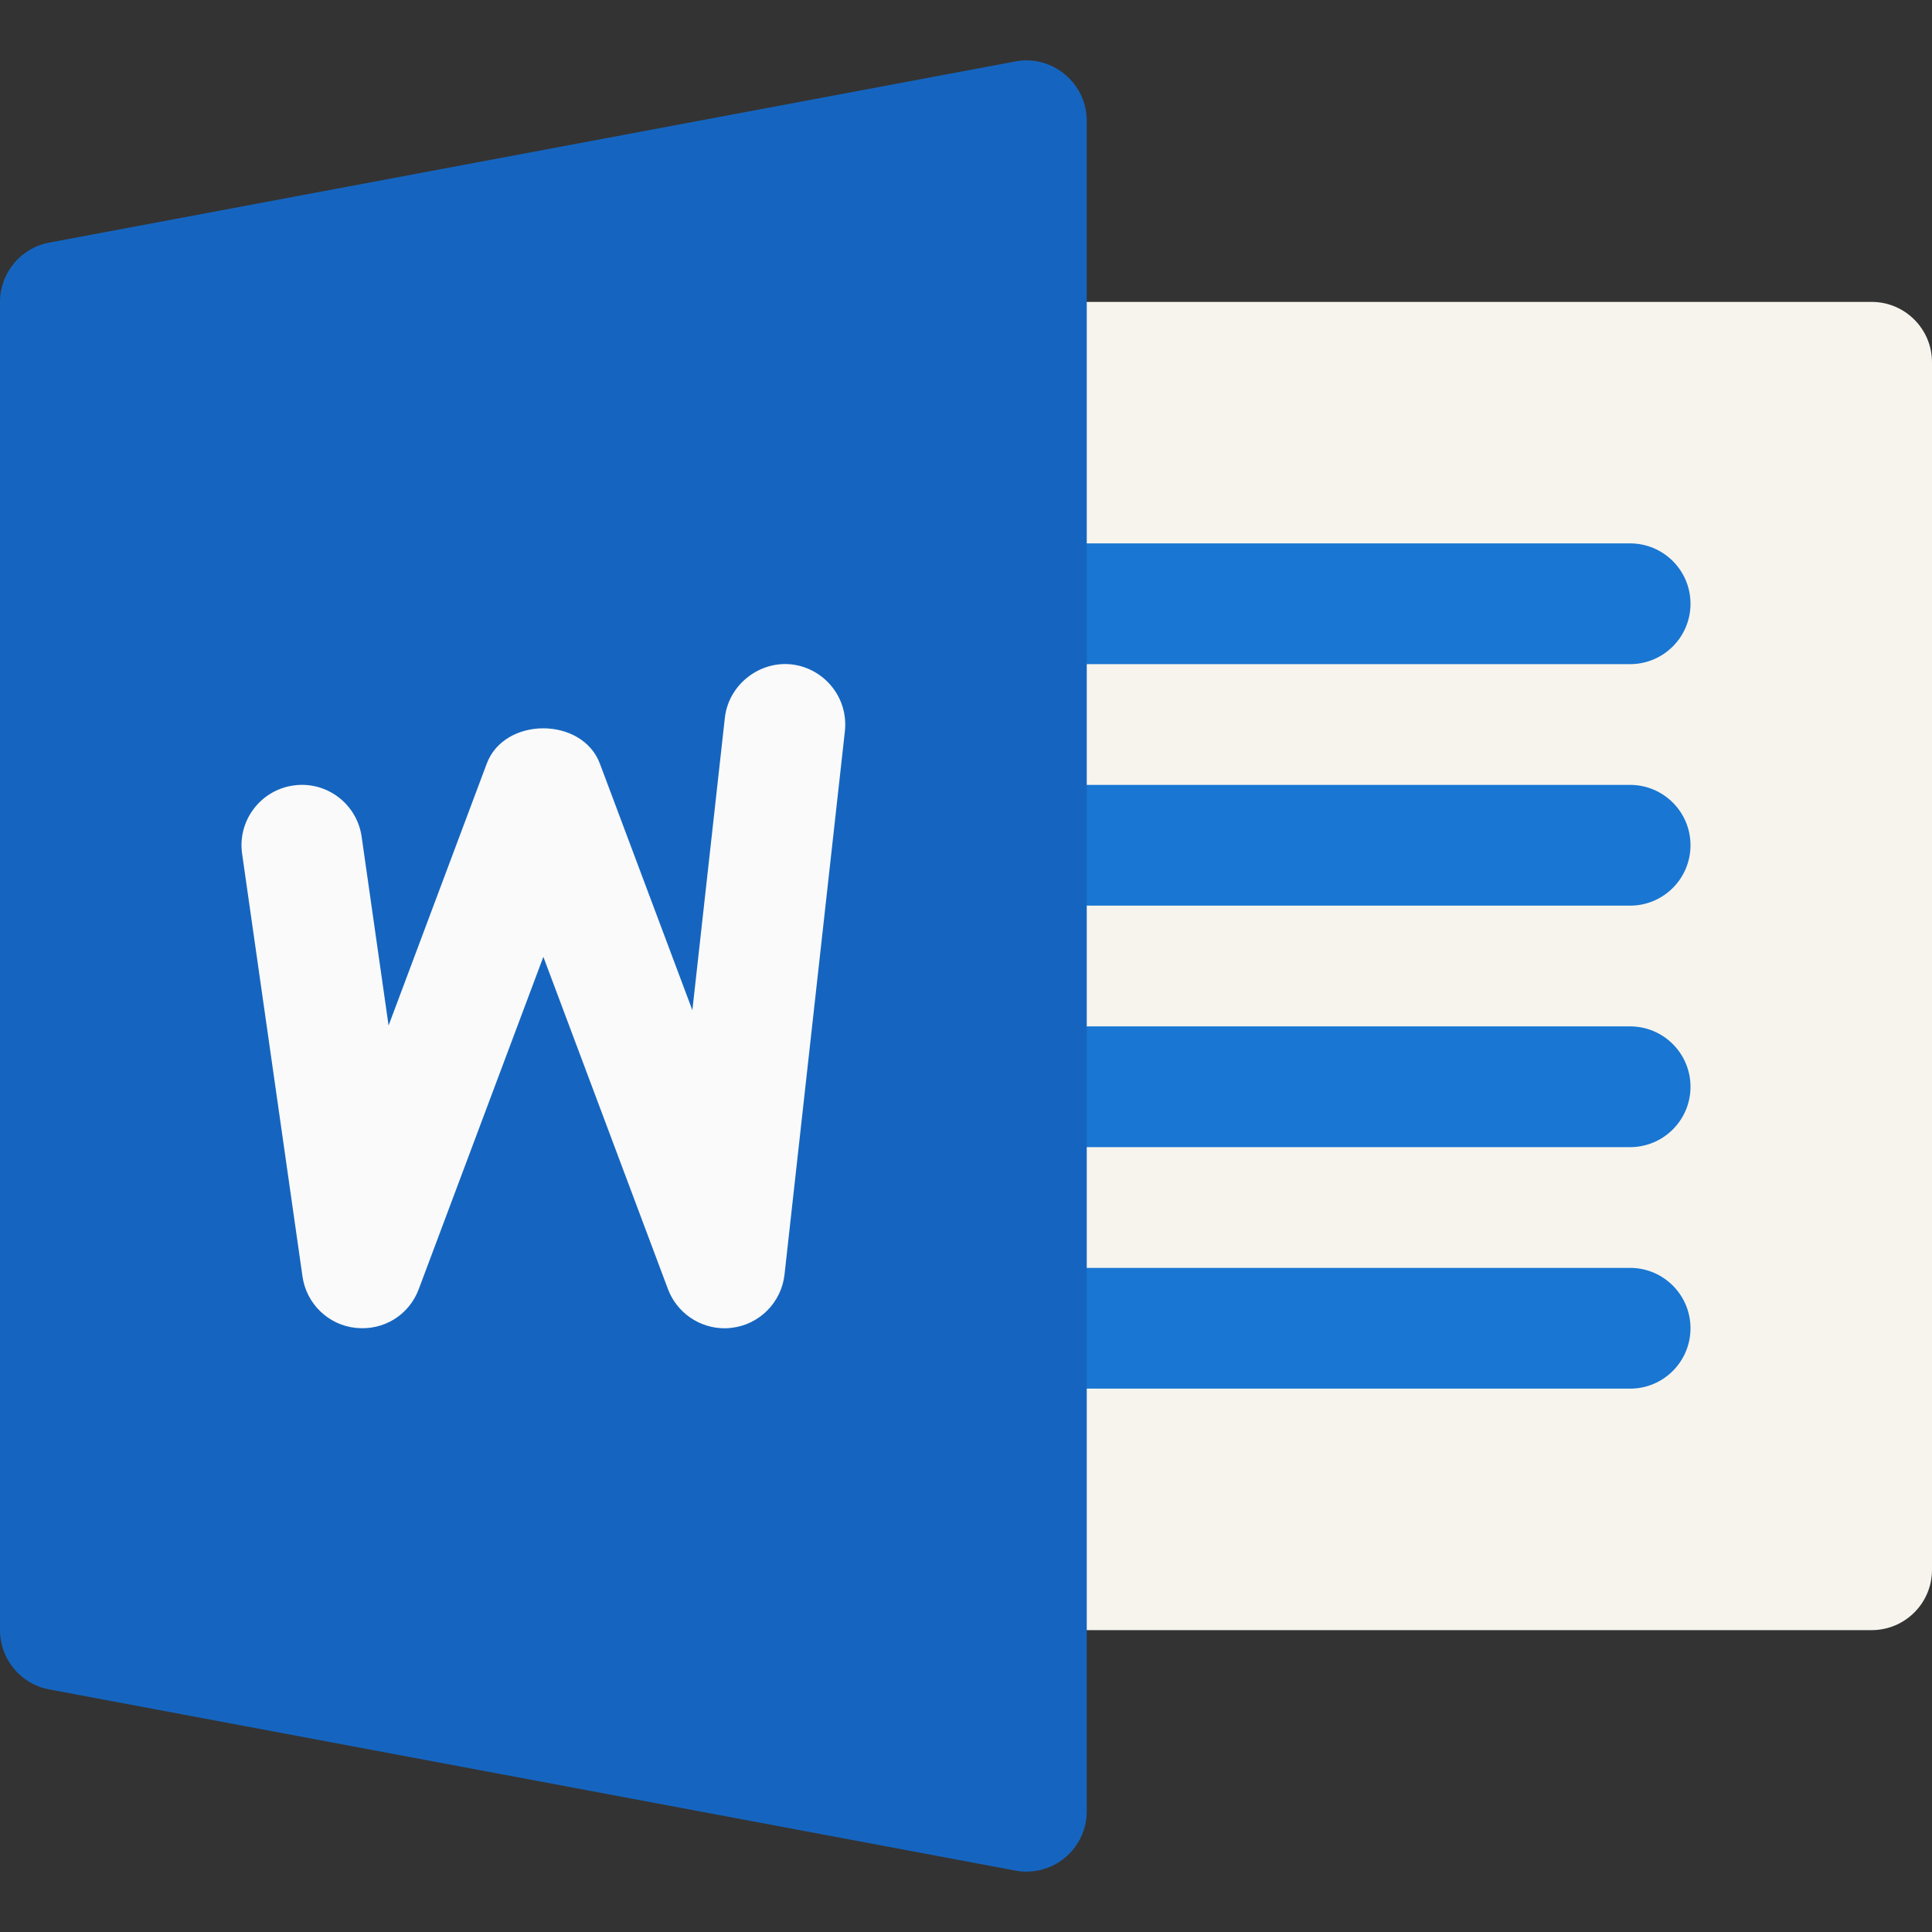 <svg width="70" height="70" viewBox="0 0 70 70" fill="none" xmlns="http://www.w3.org/2000/svg">
    <rect x="0" y="0" width="70" height="70" fill="#333333" stroke="none"/>
    <path d="M67.812 59.063H37.188C35.98 59.063 35 58.087 35 56.876C35 55.664 35 14.333 35 13.126C35 11.918 35.98 10.938 37.188 10.938H67.812C69.02 10.938 70 11.918 70 13.126V56.876C70 58.087 69.02 59.063 67.812 59.063Z"
          fill="#F6F4ED"/>
    <path d="M59.062 24.063H37.188C35.98 24.063 35 23.087 35 21.875C35 20.664 35.98 19.688 37.188 19.688H59.062C60.27 19.688 61.25 20.668 61.25 21.875C61.25 23.083 60.27 24.063 59.062 24.063Z"
          fill="#1976D2"/>
    <path d="M59.062 32.813H37.188C35.98 32.813 35 31.837 35 30.625C35 29.414 35.98 28.438 37.188 28.438H59.062C60.27 28.438 61.25 29.418 61.25 30.625C61.25 31.833 60.27 32.813 59.062 32.813Z"
          fill="#1976D2"/>
    <path d="M59.062 41.563H37.188C35.98 41.563 35 40.587 35 39.376C35 38.164 35.98 37.188 37.188 37.188H59.062C60.27 37.188 61.25 38.168 61.25 39.376C61.25 40.583 60.27 41.563 59.062 41.563Z"
          fill="#1976D2"/>
    <path d="M59.062 50.313H37.188C35.98 50.313 35 49.337 35 48.126C35 46.914 35.98 45.938 37.188 45.938H59.062C60.27 45.938 61.25 46.918 61.25 48.126C61.25 49.333 60.27 50.313 59.062 50.313Z"
          fill="#1976D2"/>
    <path d="M38.583 2.696C38.084 2.276 37.415 2.101 36.785 2.227L1.785 8.79C0.752 8.982 0 9.888 0 10.938V59.063C0 60.113 0.748 61.019 1.785 61.211L36.785 67.774C36.921 67.8 37.052 67.813 37.188 67.813C37.695 67.813 38.189 67.638 38.583 67.31C39.086 66.894 39.375 66.277 39.375 65.626V4.376C39.375 3.724 39.086 3.111 38.583 2.696Z"
          fill="#1565C0"/>
    <path d="M28.424 46.183C28.311 47.185 27.523 47.986 26.521 48.108C26.429 48.121 26.342 48.126 26.25 48.126C25.349 48.126 24.526 47.566 24.202 46.708L19.687 34.668L15.172 46.708C14.822 47.644 13.904 48.218 12.889 48.112C11.896 48.008 11.099 47.237 10.959 46.244L8.772 30.932C8.601 29.742 9.432 28.631 10.627 28.46C11.825 28.285 12.932 29.121 13.103 30.315L14.079 37.157L17.636 27.668C18.274 25.962 21.092 25.962 21.735 27.668L25.086 36.602L26.263 26.006C26.399 24.807 27.51 23.945 28.678 24.072C29.881 24.212 30.743 25.293 30.612 26.491L28.424 46.183Z"
          fill="#FAFAFA"/>
</svg>
